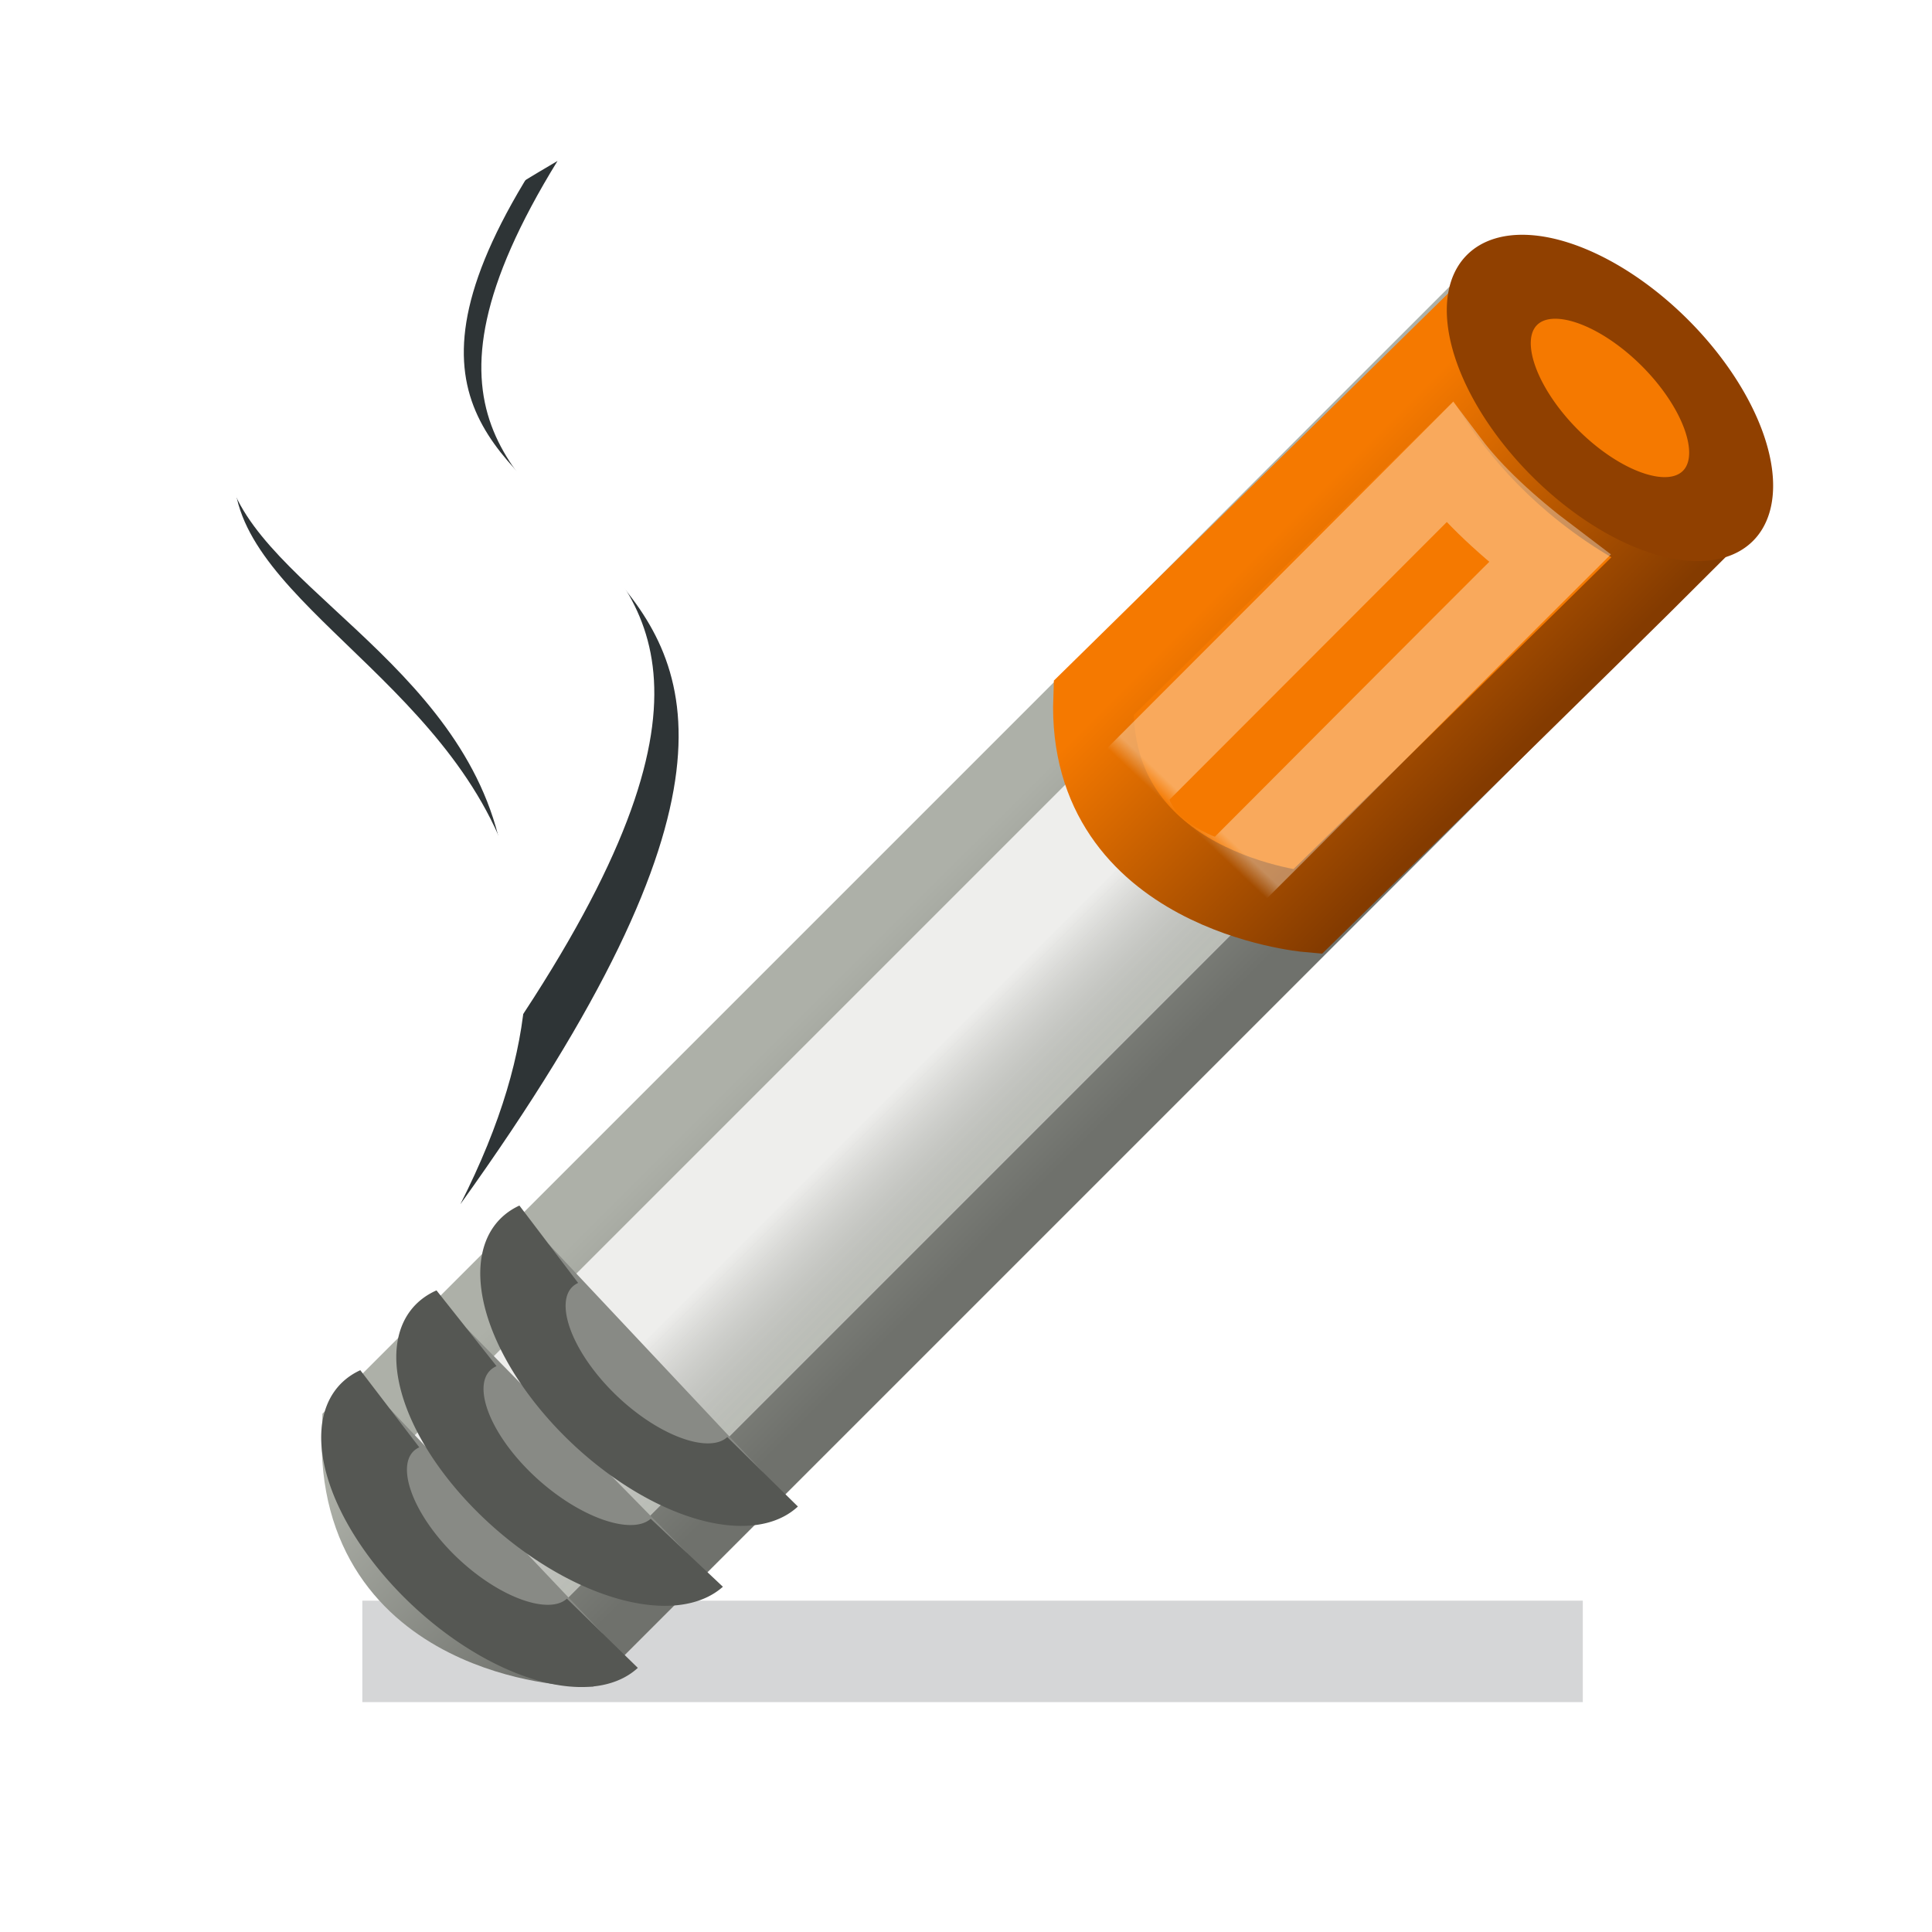 <?xml version="1.0" encoding="UTF-8" standalone="no"?>
<!-- Created with Inkscape (http://www.inkscape.org/) -->
<svg
   xmlns:dc="http://purl.org/dc/elements/1.1/"
   xmlns:cc="http://creativecommons.org/ns#"
   xmlns:rdf="http://www.w3.org/1999/02/22-rdf-syntax-ns#"
   xmlns:svg="http://www.w3.org/2000/svg"
   xmlns="http://www.w3.org/2000/svg"
   xmlns:xlink="http://www.w3.org/1999/xlink"
   xmlns:sodipodi="http://sodipodi.sourceforge.net/DTD/sodipodi-0.dtd"
   xmlns:inkscape="http://www.inkscape.org/namespaces/inkscape"
   width="24"
   height="24"
   id="svg2"
   sodipodi:version="0.32"
   inkscape:version="0.46"
   version="1.0"
   sodipodi:docbase="/home/hbons/Desktop/Gaim Refresh/emotes/scalable"
   sodipodi:docname="cigarette.svg"
   inkscape:export-filename="/home/hbons/Bureaublad/Projecten/Pidgin objecten voor 2.5.0/bitmaps/sigarette.png"
   inkscape:export-xdpi="90"
   inkscape:export-ydpi="90"
   inkscape:output_extension="org.inkscape.output.svg.inkscape">
  <defs
     id="defs4">
    <linearGradient
       inkscape:collect="always"
       id="linearGradient3196">
      <stop
         style="stop-color:#ffffff;stop-opacity:1;"
         offset="0"
         id="stop3198" />
      <stop
         style="stop-color:#ffffff;stop-opacity:0;"
         offset="1"
         id="stop3200" />
    </linearGradient>
    <linearGradient
       inkscape:collect="always"
       id="linearGradient3187">
      <stop
         style="stop-color:#f57900;stop-opacity:1;"
         offset="0"
         id="stop3189" />
      <stop
         style="stop-color:#843b00;stop-opacity:1"
         offset="1"
         id="stop3191" />
    </linearGradient>
    <linearGradient
       inkscape:collect="always"
       id="linearGradient3179">
      <stop
         style="stop-color:#adb0a8;stop-opacity:1"
         offset="0"
         id="stop3181" />
      <stop
         style="stop-color:#6f716c;stop-opacity:1"
         offset="1"
         id="stop3183" />
    </linearGradient>
    <linearGradient
       inkscape:collect="always"
       id="linearGradient2191">
      <stop
         style="stop-color:#babdb6;stop-opacity:1"
         offset="0"
         id="stop2193" />
      <stop
         style="stop-color:#888a85;stop-opacity:0;"
         offset="1"
         id="stop2195" />
    </linearGradient>
    <linearGradient
       inkscape:collect="always"
       xlink:href="#linearGradient2191"
       id="linearGradient2197"
       x1="18.387"
       y1="0.037"
       x2="16.765"
       y2="0.037"
       gradientUnits="userSpaceOnUse"
       gradientTransform="matrix(0.707,0.707,-0.707,0.707,0,0.944)" />
    <linearGradient
       inkscape:collect="always"
       xlink:href="#linearGradient3179"
       id="linearGradient3185"
       x1="9.215"
       y1="13.323"
       x2="11.771"
       y2="15.88"
       gradientUnits="userSpaceOnUse" />
    <linearGradient
       inkscape:collect="always"
       xlink:href="#linearGradient3187"
       id="linearGradient3193"
       x1="16.267"
       y1="6.23"
       x2="19.103"
       y2="9.065"
       gradientUnits="userSpaceOnUse" />
    <linearGradient
       inkscape:collect="always"
       xlink:href="#linearGradient3196"
       id="linearGradient3202"
       x1="14.881"
       y1="10.051"
       x2="14.728"
       y2="10.213"
       gradientUnits="userSpaceOnUse" />
    <filter
       inkscape:collect="always"
       id="filter3530"
       x="-0.283"
       width="1.566"
       y="-1.413"
       height="3.827">
      <feGaussianBlur
         inkscape:collect="always"
         stdDeviation="2.223"
         id="feGaussianBlur3532" />
    </filter>
    <filter
       height="1.544"
       y="-0.272"
       width="2.224"
       x="-0.612"
       id="filter3933"
       inkscape:collect="always">
      <feGaussianBlur
         id="feGaussianBlur3935"
         stdDeviation="1.02"
         inkscape:collect="always" />
    </filter>
    <linearGradient
       gradientUnits="userSpaceOnUse"
       y2="11.246"
       x2="9.719"
       y1="10.333"
       x1="9.576"
       id="linearGradient3374"
       xlink:href="#linearGradient3368"
       inkscape:collect="always" />
    <linearGradient
       gradientUnits="userSpaceOnUse"
       y2="10.964"
       x2="10.408"
       y1="8.62"
       x1="10.096"
       id="linearGradient3344"
       xlink:href="#linearGradient3338"
       inkscape:collect="always" />
    <linearGradient
       gradientUnits="userSpaceOnUse"
       y2="9.449"
       x2="7.153"
       y1="9.449"
       x1="11.39"
       id="linearGradient3336"
       xlink:href="#linearGradient3330"
       inkscape:collect="always" />
    <filter
       height="1.678"
       y="-0.339"
       width="1.22"
       x="-0.11"
       id="filter3326"
       inkscape:collect="always">
      <feGaussianBlur
         id="feGaussianBlur3328"
         stdDeviation="0.457"
         inkscape:collect="always" />
    </filter>
    <linearGradient
       id="linearGradient2199"
       inkscape:collect="always">
      <stop
         id="stop2201"
         offset="0"
         style="stop-color:#babdb6;stop-opacity:1;" />
      <stop
         id="stop2203"
         offset="1"
         style="stop-color:#babdb6;stop-opacity:0;" />
    </linearGradient>
    <linearGradient
       id="linearGradient3330"
       inkscape:collect="always">
      <stop
         id="stop3332"
         offset="0"
         style="stop-color:#724907;stop-opacity:1;" />
      <stop
         id="stop3334"
         offset="1"
         style="stop-color:#c77f0c;stop-opacity:1" />
    </linearGradient>
    <linearGradient
       id="linearGradient3338"
       inkscape:collect="always">
      <stop
         id="stop3340"
         offset="0"
         style="stop-color:#6e3f00;stop-opacity:1" />
      <stop
         id="stop3342"
         offset="1"
         style="stop-color:#3d2300;stop-opacity:1" />
    </linearGradient>
    <linearGradient
       id="linearGradient3360"
       inkscape:collect="always">
      <stop
         id="stop3362"
         offset="0"
         style="stop-color:#878d84;stop-opacity:1;" />
      <stop
         id="stop3364"
         offset="1"
         style="stop-color:#595d57;stop-opacity:1" />
    </linearGradient>
    <linearGradient
       id="linearGradient3368"
       inkscape:collect="always">
      <stop
         id="stop3370"
         offset="0"
         style="stop-color:#878d84;stop-opacity:1;" />
      <stop
         id="stop3372"
         offset="1"
         style="stop-color:#535851;stop-opacity:1" />
    </linearGradient>
    <linearGradient
       inkscape:collect="always"
       xlink:href="#linearGradient2199"
       id="linearGradient3643"
       gradientUnits="userSpaceOnUse"
       gradientTransform="matrix(1,0,0,0.842,29.064,10.586)"
       x1="20.155"
       y1="15.055"
       x2="5.495"
       y2="16.004" />
    <linearGradient
       inkscape:collect="always"
       xlink:href="#linearGradient3360"
       id="linearGradient3648"
       gradientUnits="userSpaceOnUse"
       x1="12.78"
       y1="11.288"
       x2="14.856"
       y2="18.372"
       gradientTransform="translate(29.064,9.587)" />
  </defs>
  <sodipodi:namedview
     id="base"
     pagecolor="#ffffff"
     bordercolor="#666666"
     borderopacity="1.0"
     inkscape:pageopacity="0.0"
     inkscape:pageshadow="2"
     inkscape:zoom="27.577635"
     inkscape:cx="14.416154"
     inkscape:cy="12.225301"
     inkscape:document-units="px"
     inkscape:current-layer="layer1"
     showgrid="true"
     fill="#fcaf3e"
     inkscape:window-width="1440"
     inkscape:window-height="848"
     inkscape:window-x="0"
     inkscape:window-y="0"
     inkscape:snap-bbox="true"
     inkscape:snap-nodes="false"
     objecttolerance="10"
     gridtolerance="10">
    <inkscape:grid
       type="xygrid"
       id="grid2407"
       visible="true"
       enabled="true" />
  </sodipodi:namedview>
  <g
     inkscape:label="Layer 1"
     inkscape:groupmode="layer"
     id="layer1">
    <path
       style="opacity:0.446;fill:#2e3436;fill-opacity:1;fill-rule:evenodd;stroke:none;stroke-width:1;stroke-miterlimit:4;stroke-opacity:1;filter:url(#filter3530)"
       d="M 23,17.377 C 23,17.377 23,21.151 23,21.151 L 4.143,21.151 C 4.143,21.151 4.143,17.377 4.143,17.377 L 23,17.377 z"
       id="path3204"
       sodipodi:nodetypes="ccccc"
       transform="matrix(0.804,0,0,0.334,1.17,14.08)" />
    <path
       style="fill:#eeeeec;fill-opacity:1;fill-rule:evenodd;stroke:none;stroke-width:1;stroke-miterlimit:4;stroke-opacity:1"
       d="M 17.832,4.442 L 20.502,7.111 L 7.168,20.445 C 7.168,20.445 4.498,19.919 4.498,17.776 L 17.832,4.442 z "
       id="rect2189"
       sodipodi:nodetypes="ccccc" />
    <path
       style="fill:url(#linearGradient2197);fill-opacity:1;fill-rule:evenodd;stroke:url(#linearGradient3185);stroke-width:1;stroke-miterlimit:4;stroke-opacity:1"
       d="M 17.832,4.442 C 17.832,6.63 20.502,7.111 20.502,7.111 L 7.168,20.445 C 7.168,20.445 4.409,20.365 4.498,17.776 L 17.832,4.442 z "
       id="rect1307"
       sodipodi:nodetypes="ccccc" />
    <path
       style="opacity:1;fill:#fcaf3e;fill-opacity:1;fill-rule:evenodd;stroke:none;stroke-width:1;stroke-miterlimit:4;stroke-dasharray:none;stroke-opacity:1"
       d="M 17.844,4.444 L 13.584,8.672 C 13.495,10.502 16.24,11.328 16.24,11.328 L 20.5,7.1 C 20.5,7.1 17.353,6.453 17.844,4.444 z "
       id="path2199"
       sodipodi:nodetypes="ccccc" />
    <path
       style="fill:#f57900;fill-opacity:1;fill-rule:evenodd;stroke:url(#linearGradient3193);stroke-width:1;stroke-miterlimit:4;stroke-opacity:1"
       d="M 18.203,4.136 L 13.584,8.672 C 13.495,11.083 16.24,11.328 16.24,11.328 C 16.24,11.328 19.891,7.76 20.859,6.792 C 18.771,5.879 18.203,4.136 18.203,4.136 z "
       id="rect2184"
       sodipodi:nodetypes="ccccc" />
    <path
       style="opacity:0.362;fill:none;fill-opacity:1;fill-rule:evenodd;stroke:url(#linearGradient3202);stroke-width:1;stroke-miterlimit:4;stroke-opacity:1"
       d="M 18,5.75 L 13.967,9.788 C 14.05,10.286 14.309,10.554 14.686,10.756 C 14.959,10.903 15.057,10.902 15.249,10.944 C 15.677,10.519 17.989,8.191 19.25,6.938 C 18.731,6.546 18.296,6.143 18,5.75 z"
       id="path2329"
       sodipodi:nodetypes="ccsccc" />
    <path
       sodipodi:type="arc"
       style="opacity:1;fill:#f57900;fill-opacity:1;fill-rule:evenodd;stroke:#904000;stroke-width:1.315;stroke-miterlimit:4;stroke-dasharray:none;stroke-opacity:1"
       id="path2336"
       sodipodi:cx="14.640776"
       sodipodi:cy="-2.0251973"
       sodipodi:rx="1.5640759"
       sodipodi:ry="2.0256064"
       d="M 16.205 -2.025 A 1.564 2.026 0 1 1  13.077,-2.025 A 1.564 2.026 0 1 1  16.205 -2.025 z"
       transform="matrix(0.437,-0.437,0.662,0.662,14.942,12.682)" />
    <path
       sodipodi:type="arc"
       style="opacity:1;fill:#888a85;fill-opacity:1;fill-rule:evenodd;stroke:#555753;stroke-width:1.288;stroke-miterlimit:4;stroke-dasharray:none;stroke-opacity:1"
       id="path2342"
       sodipodi:cx="14.640776"
       sodipodi:cy="-2.0251973"
       sodipodi:rx="1.5640759"
       sodipodi:ry="2.0256064"
       d="M 14.618,0 A 1.564,2.026 0 1 1 14.91,-4.02"
       transform="matrix(0.456,-0.437,0.69,0.662,0.817,26.677)"
       sodipodi:start="1.585111"
       sodipodi:end="4.8856036"
       sodipodi:open="true" />
    <path
       sodipodi:type="arc"
       style="opacity:1;fill:#888a85;fill-opacity:1;fill-rule:evenodd;stroke:#555753;stroke-width:1.265;stroke-miterlimit:4;stroke-dasharray:none;stroke-opacity:1"
       id="path2344"
       sodipodi:cx="14.640776"
       sodipodi:cy="-2.0251973"
       sodipodi:rx="1.5640759"
       sodipodi:ry="2.0256064"
       d="M 14.618,0 A 1.564,2.026 0 1 1 14.91,-4.02"
       transform="matrix(0.472,-0.437,0.715,0.662,1.632,25.677)"
       sodipodi:start="1.585111"
       sodipodi:end="4.8856036"
       sodipodi:open="true" />
    <path
       sodipodi:type="arc"
       style="opacity:1;fill:#888a85;fill-opacity:1;fill-rule:evenodd;stroke:#555753;stroke-width:1.275;stroke-miterlimit:4;stroke-dasharray:none;stroke-opacity:1"
       id="path2346"
       sodipodi:cx="14.640776"
       sodipodi:cy="-2.0251973"
       sodipodi:rx="1.5640759"
       sodipodi:ry="2.0256064"
       d="M 14.618,0 A 1.564,2.026 0 1 1 14.91,-4.02"
       transform="matrix(0.458,-0.443,0.694,0.671,2.778,24.759)"
       sodipodi:start="1.585111"
       sodipodi:end="4.8856036"
       sodipodi:open="true" />
    <path
       sodipodi:type="arc"
       style="opacity:0.725;fill:#2e3436;fill-opacity:1;stroke:none;filter:url(#filter3326)"
       id="path2518"
       sodipodi:cx="9.5760565"
       sodipodi:cy="9.4493694"
       sodipodi:rx="4.9745746"
       sodipodi:ry="1.6167368"
       d="M 14.551,9.449 A 4.975,1.617 0 1 1 4.601,9.449 A 4.975,1.617 0 1 1 14.551,9.449 z"
       transform="matrix(1.985,0,0,2.204,21.811,7.381)" />
    <path
       sodipodi:type="arc"
       style="fill:#d3d7cf;fill-opacity:1;stroke:url(#linearGradient3374);stroke-width:0.434;stroke-miterlimit:4;stroke-dasharray:none;stroke-opacity:1"
       id="path4053"
       sodipodi:cx="9.5760565"
       sodipodi:cy="9.4493694"
       sodipodi:rx="4.9745746"
       sodipodi:ry="1.6167368"
       d="M 14.551,9.449 A 4.975,1.617 0 1 1 4.601,9.449 A 4.975,1.617 0 1 1 14.551,9.449 z"
       transform="matrix(1.91,0,0,2.783,21.777,0.286)" />
    <path
       sodipodi:type="arc"
       style="fill:none;fill-opacity:1;stroke:#ffffff;stroke-width:0.52;stroke-miterlimit:4;stroke-dasharray:none;stroke-opacity:1"
       id="path3408"
       sodipodi:cx="9.5760565"
       sodipodi:cy="9.4493694"
       sodipodi:rx="4.9745746"
       sodipodi:ry="1.6167368"
       d="M 14.551,9.449 A 4.975,1.617 0 1 1 4.601,9.449 A 4.975,1.617 0 1 1 14.551,9.449 z"
       transform="matrix(1.709,0,0,2.165,23.702,6.131)" />
    <path
       style="fill:#eeeeec;fill-opacity:1;stroke:url(#linearGradient3648);stroke-width:0.991;stroke-miterlimit:4;stroke-dasharray:none;stroke-opacity:1"
       d="M 38.855,15.087 C 35.27,15.306 32.56,16.599 32.56,18.12 C 32.56,18.12 32.591,23.454 32.591,23.59 C 32.591,26.072 35.909,28.092 40.002,28.092 C 43.232,28.092 45.993,26.838 47.01,25.091 C 48.507,24.959 51.569,22.153 51.569,20.839 C 51.675,20.301 51.419,20.132 51.01,19.839 C 49.958,19.166 48.748,19.191 47.553,19.12 C 47.556,18.539 47.444,18.157 47.444,18.12 C 47.444,16.446 44.112,15.087 40.002,15.087 C 39.62,15.082 39.237,15.087 38.855,15.087 L 38.855,15.087 z M 47.551,21.09 C 47.551,21.09 48.37,21.083 48.95,21.083 C 48.95,21.677 47.555,22.49 47.555,22.49 L 47.551,21.09 z"
       id="path4023"
       sodipodi:nodetypes="ccssccccsccccccc" />
    <path
       sodipodi:type="arc"
       style="fill:none;stroke:#ffffff;stroke-width:0.642;stroke-miterlimit:4;stroke-dasharray:none;stroke-opacity:1"
       id="path3454"
       sodipodi:cx="9.5760565"
       sodipodi:cy="9.4493694"
       sodipodi:rx="4.9745746"
       sodipodi:ry="1.6167368"
       d="M 14.551,9.449 A 4.975,1.617 0 1 1 4.601,9.449 A 4.975,1.617 0 1 1 14.551,9.449 z"
       transform="matrix(1.307,0,0,1.856,27.552,1.553)" />
    <path
       sodipodi:type="arc"
       style="fill:url(#linearGradient3336);fill-opacity:1;stroke:url(#linearGradient3344);stroke-width:0.861;stroke-miterlimit:4;stroke-dasharray:none;stroke-opacity:1"
       id="path4021"
       sodipodi:cx="9.5760565"
       sodipodi:cy="9.4493694"
       sodipodi:rx="4.9745746"
       sodipodi:ry="1.6167368"
       d="M 14.551,9.449 A 4.975,1.617 0 1 1 4.601,9.449 A 4.975,1.617 0 1 1 14.551,9.449 z"
       transform="matrix(1.106,0,0,1.22,29.477,7.535)" />
    <path
       style="fill:url(#linearGradient3643);fill-opacity:1;stroke:none"
       d="M 38.081,22.366 C 40.397,22.366 43.881,22.629 46.053,21.53 L 46.009,24.508 C 46.009,24.508 42.744,27.291 38.085,26.587 L 38.081,22.366 z"
       id="rect4042"
       sodipodi:nodetypes="ccccc" />
    <path
       style="fill:#2e3436;fill-opacity:1;stroke:none;filter:url(#filter3933)"
       d="M 6.469,1.812 C -0.972,6 8.562,5.205 5.595,10.812 C 10.819,3.832 3.642,6.216 6.469,1.812 z"
       id="path3476"
       sodipodi:nodetypes="ccc"
       transform="matrix(1.381,0,0,1.44,-2.008,-0.61)" />
    <path
       style="fill:#ffffff;fill-opacity:1;stroke:none"
       d="M 6.675,2 C -3.247,7.585 9.466,6.524 5.51,14 C 12.476,4.694 2.906,7.872 6.675,2 z"
       id="path3638"
       sodipodi:nodetypes="ccc" />
  </g>
</svg>
